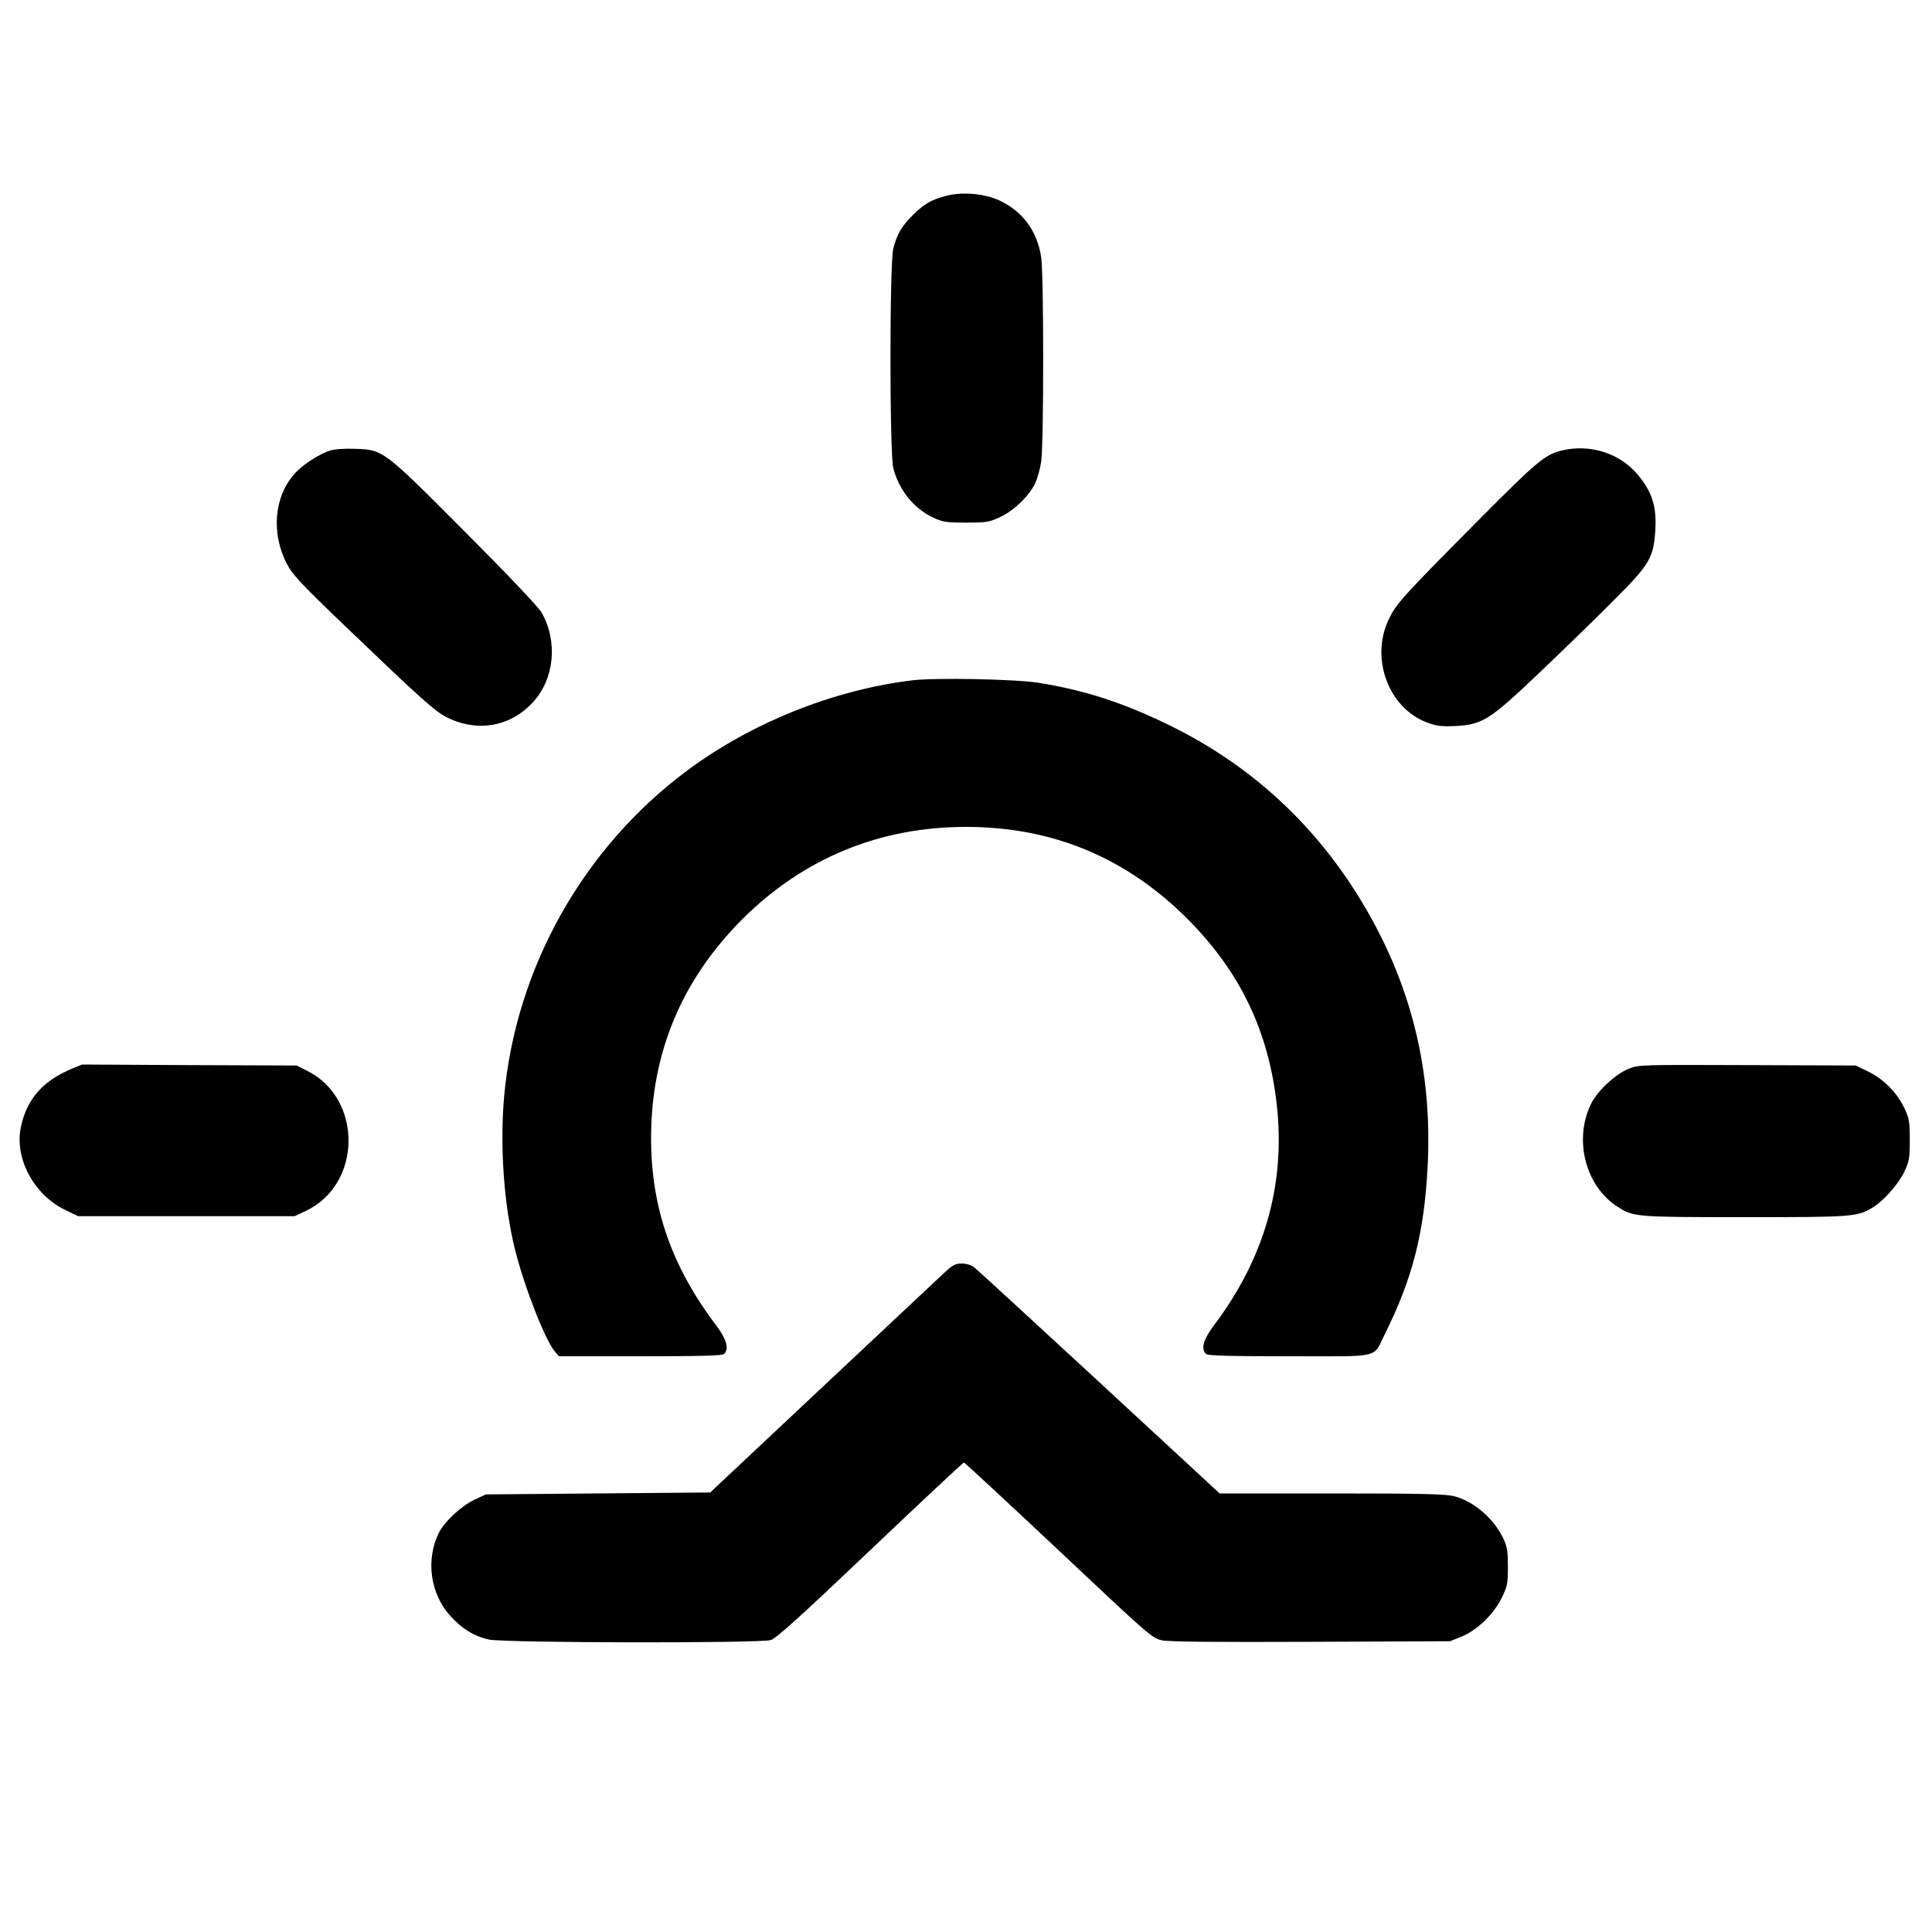 <?xml version="1.0" standalone="no"?>
<!DOCTYPE svg PUBLIC "-//W3C//DTD SVG 20010904//EN"
 "http://www.w3.org/TR/2001/REC-SVG-20010904/DTD/svg10.dtd">
<svg version="1.0" xmlns="http://www.w3.org/2000/svg"
 width="1000pt" height="1000pt" viewBox="0 0 1000 1000"
 preserveAspectRatio="xMidYMid meet">

<g transform="translate(0,1000) scale(0.1,-0.1)"
fill="#000000" stroke="none">
<path d="M4892 8985 c-76 -21 -109 -41 -168 -99 -58 -58 -81 -98 -100 -171
-20 -72 -20 -1068 0 -1140 30 -113 107 -208 206 -254 49 -23 67 -26 170 -26
106 0 120 2 177 29 72 33 154 113 183 179 10 23 24 71 29 107 14 86 14 973 0
1060 -21 135 -96 236 -215 292 -80 37 -197 47 -282 23z"/>
<path d="M1705 7667 c-56 -19 -144 -76 -182 -121 -105 -119 -120 -308 -38
-465 30 -57 74 -104 311 -331 383 -367 454 -431 517 -463 158 -79 330 -49 447
80 110 120 128 314 43 463 -14 26 -183 204 -396 417 -426 428 -423 425 -571
430 -56 2 -107 -2 -131 -10z"/>
<path d="M8087 7669 c-90 -21 -128 -53 -443 -370 -389 -392 -419 -426 -457
-507 -95 -202 1 -457 198 -531 50 -19 75 -22 146 -19 142 7 179 30 442 281
122 116 294 283 382 372 185 185 204 218 213 363 7 121 -17 196 -90 284 -92
111 -246 161 -391 127z"/>
<path d="M4725 6479 c-410 -49 -836 -220 -1169 -468 -539 -401 -888 -1024
-947 -1691 -22 -255 -1 -556 57 -789 48 -192 157 -472 208 -529 l19 -22 422 0
c314 0 424 3 433 12 26 26 13 75 -37 142 -235 310 -341 614 -341 976 0 439
158 817 471 1131 316 316 711 479 1159 479 447 0 828 -158 1145 -475 274 -274
422 -583 464 -967 45 -411 -65 -794 -328 -1141 -52 -70 -66 -118 -39 -145 9
-9 119 -12 433 -12 485 0 429 -13 494 117 141 283 202 519 220 858 27 502 -84
951 -339 1375 -242 402 -575 709 -995 915 -239 117 -438 182 -680 221 -120 19
-530 27 -650 13z"/>
<path d="M369 4467 c-148 -62 -231 -157 -261 -301 -34 -162 68 -352 232 -430
l65 -31 560 0 560 0 57 27 c291 136 297 578 11 724 l-58 29 -555 2 -555 3 -56
-23z"/>
<path d="M8432 4469 c-69 -27 -164 -115 -197 -183 -91 -186 -28 -428 139 -533
81 -52 92 -53 657 -53 567 0 584 1 668 54 56 36 130 121 159 184 24 50 27 69
27 162 0 93 -3 112 -27 162 -37 80 -107 152 -187 191 l-66 32 -560 2 c-543 2
-562 2 -613 -18z"/>
<path d="M4882 3407 c-31 -29 -316 -296 -632 -593 l-574 -539 -581 -5 -580 -5
-58 -27 c-70 -33 -155 -112 -185 -171 -70 -140 -45 -318 60 -432 61 -67 120
-103 197 -121 74 -18 1403 -20 1460 -3 28 8 152 120 515 465 263 250 481 454
485 454 4 0 224 -204 490 -454 466 -439 484 -455 534 -466 37 -8 265 -10 772
-8 l720 3 58 23 c81 33 168 116 209 200 30 61 33 74 33 162 0 77 -4 104 -22
143 -48 104 -152 195 -254 222 -44 12 -160 15 -635 15 l-581 0 -621 574 c-342
316 -634 584 -648 595 -17 13 -41 21 -66 21 -34 0 -48 -8 -96 -53z"/>
</g>
</svg>
